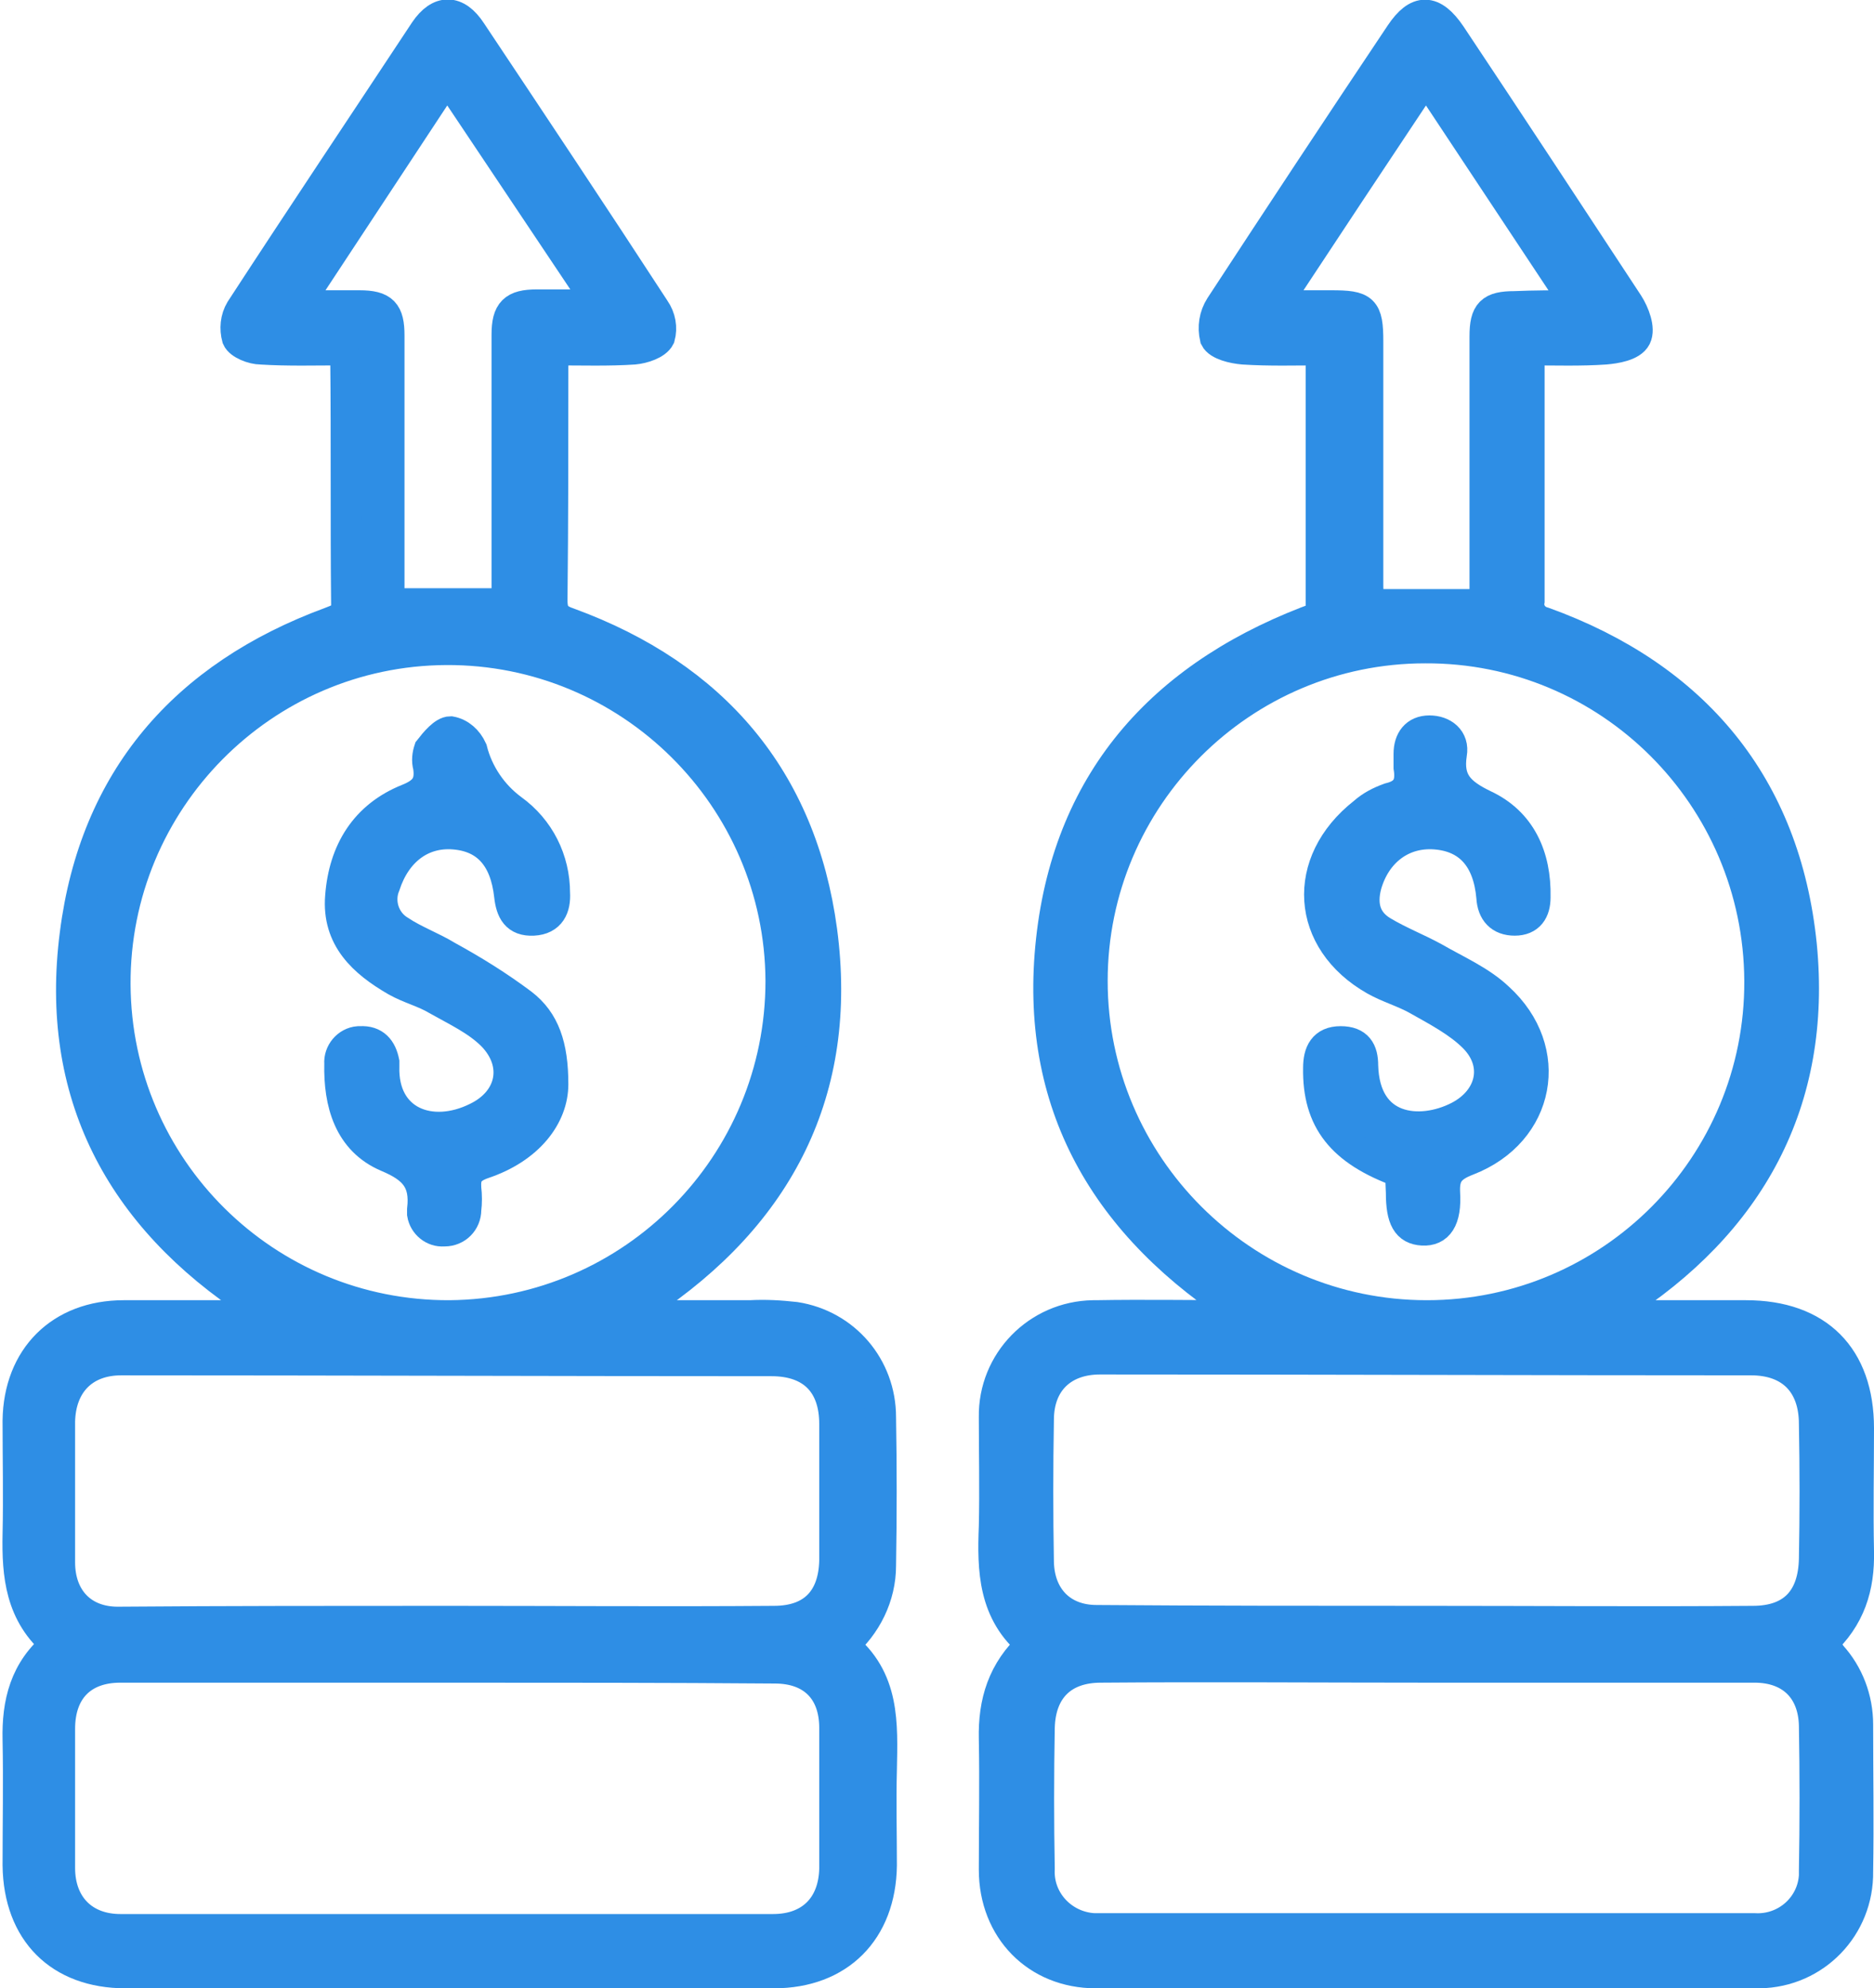 <?xml version="1.0" encoding="utf-8"?>
<!-- Generator: Adobe Illustrator 26.0.1, SVG Export Plug-In . SVG Version: 6.00 Build 0)  -->
<svg version="1.1" id="Layer_1" xmlns="http://www.w3.org/2000/svg" xmlns:xlink="http://www.w3.org/1999/xlink" x="0px" y="0px"
	 viewBox="0 0 219.6 232.9" style="enable-background:new 0 0 219.6 232.9;" xml:space="preserve">
<style type="text/css">
	.st0{fill:#2E8EE5;stroke:#2E8EE5;stroke-width:3.6;stroke-miterlimit:10;}
</style>
<g id="Layer_2_00000071547888720895527770000017505241056695198353_">
	<g id="Layer_1-2">
		<path class="st0" d="M40.1,41c-3.2,0-6.3,0.1-9.5-0.1c-1,0-2.5-0.6-2.8-1.3c-0.3-1.1-0.2-2.3,0.4-3.3
			c7.1-10.9,14.4-21.8,21.6-32.7c1.7-2.5,3.7-2.5,5.4,0.1c7.2,10.8,14.4,21.6,21.5,32.5c0.7,1,0.9,2.2,0.6,3.3
			c-0.4,0.8-1.9,1.3-3,1.4c-3,0.2-6.1,0.1-9.3,0.1c-0.1,0.8-0.2,1.4-0.2,2c0,9.1,0,18.2-0.1,27.3c0,1.6,0.5,2.2,2,2.7
			c16.9,6.2,27.2,18.2,29.6,36c2.5,18.7-5,33.3-20.7,43.7l-2.1,1.4c5.2,0,9.8,0,14.4,0c1.8-0.1,3.5,0,5.3,0.2
			c5.8,0.9,10,5.8,10,11.7c0.1,5.8,0.1,11.6,0,17.4c0,3.6-1.7,7-4.4,9.3c4.9,3.9,4.6,9.2,4.5,14.6c-0.1,3.7,0,7.5,0,11.2
			c-0.1,7.7-5,12.6-12.6,12.6c-25.3,0-50.7,0-76,0c-7.7,0-12.5-4.8-12.6-12.6c0-4.9,0.1-9.8,0-14.7c-0.1-4.3,0.8-8.2,4.5-11.2
			c-4.2-3.5-4.6-8.1-4.5-12.9c0.1-4.4,0-8.9,0-13.3c0.1-7.4,5-12.3,12.4-12.3c5.5,0,11,0,17,0c-0.8-0.6-1.3-1-1.7-1.3
			c-15.8-10.3-23.4-24.8-21-43.4c2.3-18.1,12.8-30.2,29.9-36.5c1-0.4,1.9-0.6,1.9-2.1c-0.1-9.6,0-19.2-0.1-28.8
			C40.3,41.6,40.2,41.3,40.1,41z M91.5,114.9C91.4,93.4,73.8,76,52.3,76.1s-38.9,17.7-38.8,39.2c0.1,21.5,17.6,38.9,39.2,38.8
			C74.2,153.9,91.5,136.4,91.5,114.9L91.5,114.9z M52.6,195.3c-12.8,0-25.6,0-38.5,0c-4.5,0-7.1,2.7-7.1,7.2c0,5.4,0,10.8,0,16.3
			c0,4.4,2.8,7.2,7.1,7.2c25.5,0,51,0,76.5,0c4.4,0,7.1-2.7,7.2-7.1c0-5.5,0-11,0-16.5c0-4.4-2.6-7-7-7
			C78.1,195.3,65.4,195.3,52.6,195.3z M52.5,189.9L52.5,189.9c12.8,0,25.5,0.1,38.2,0c4.6,0,7-2.6,7.1-7.1c0-5.3,0-10.7,0-16
			c0-4.7-2.6-7.4-7.4-7.4c-25.4,0-50.8-0.1-76.2-0.1c-4.4,0-7.1,2.8-7.2,7.2c0,5.5,0,11,0,16.5c0,4.2,2.6,7,6.8,7
			C26.7,189.9,39.6,189.9,52.5,189.9L52.5,189.9z M52.4,9.1L34.8,35.8c2.8,0,5,0,7.3,0c2.8,0,3.5,0.8,3.5,3.5c0,9.3,0,18.6,0,27.9
			v3.5h13.8v-2.4c0-9.7,0-19.4,0-29.1c0-2.7,0.8-3.5,3.5-3.5c2.3,0,4.5,0,7.3,0L52.4,9.1z"/>
		<path class="st0" d="M188.9,154.1c5.2,0,10.5,0,15.7,0c8.4,0,13.2,4.8,13.2,13.2c0,4.8-0.1,9.6,0,14.4c0.1,4.2-1,7.8-4.3,10.8
			c0.4,0.5,0.8,0.9,1.1,1.4c2,2.2,3.1,5.1,3.1,8.1c0,5.7,0.1,11.4,0,17.2c0.1,6.5-5,11.8-11.5,11.9c-0.1,0-0.3,0-0.4,0
			c-25.8,0-51.6,0-77.4,0c-6.9,0-11.9-5.1-11.9-12.1c0-5.1,0.1-10.2,0-15.3c-0.1-4.3,1-8,4.4-11.1c-4.5-3.7-4.6-8.7-4.4-13.8
			c0.1-4.3,0-8.6,0-12.8c-0.1-6.5,5.1-11.8,11.6-11.9c0.1,0,0.2,0,0.3,0c5.6-0.1,11.3,0,17.6,0c-16.5-10.4-24.9-24.9-22.8-44
			s13.5-31.4,31.6-37.9V41c-3,0-6,0.1-9.1-0.1c-1.2-0.1-2.9-0.5-3.3-1.3c-0.3-1.3-0.1-2.6,0.6-3.7c7-10.7,14-21.3,21.1-31.9
			c2-3,3.8-3,5.9,0.1c7,10.5,13.9,21,20.8,31.5c0.7,1.1,1.4,2.9,0.9,3.9s-2.4,1.3-3.6,1.4c-2.9,0.2-5.8,0.1-8.8,0.1
			c0,0.7-0.1,1.1-0.1,1.5c0,9.3,0,18.6,0,27.9c-0.2,1.1,0.5,2.2,1.7,2.5c17.7,6.4,28.3,19.1,30.2,37.8c1.8,18.3-6,32.6-21.6,42.5
			l-0.8,0.5L188.9,154.1z M167.2,154.1c21.6,0,39.1-17.6,39-39.2s-17.6-39.1-39.2-39c-21.5,0-39,17.5-39,39
			C128,136.5,145.6,154.1,167.2,154.1L167.2,154.1z M167.2,189.9L167.2,189.9c12.8,0,25.5,0.1,38.2,0c4.7,0,7.1-2.6,7.2-7.3
			c0.1-5.3,0.1-10.5,0-15.8c0-4.7-2.7-7.5-7.4-7.5c-25.4,0-50.8-0.1-76.3-0.1c-4.4,0-7.2,2.7-7.2,7.1c-0.1,5.6-0.1,11.1,0,16.7
			c0.1,4.1,2.7,6.8,6.8,6.8C141.4,189.9,154.2,189.9,167.2,189.9L167.2,189.9z M167.2,195.3c-12.8,0-25.5-0.1-38.2,0
			c-4.5,0-7.1,2.6-7.2,7.1c-0.1,5.5-0.1,11,0,16.5c-0.2,3.7,2.7,6.8,6.4,7c0.2,0,0.5,0,0.7,0c25.6,0,51.1,0,76.7,0
			c3.7,0.2,6.8-2.6,7-6.2c0-0.2,0-0.4,0-0.6c0.1-5.6,0.1-11.3,0-17c-0.1-4.2-2.7-6.8-7-6.8C192.8,195.3,179.9,195.3,167.2,195.3
			L167.2,195.3z M184.8,35.8L167.1,9.1c-6,9-11.7,17.6-17.7,26.7h6.6c3.8,0,4.3,0.4,4.3,4.2c0,9.5,0,19.1,0,28.6
			c0,0.8,0.1,1.6,0.1,2.2H174v-2.6c0-9.6,0-19.2,0-28.8c0-2.8,0.7-3.5,3.5-3.5C179.8,35.8,182,35.8,184.8,35.8z"/>
		<path class="st0" d="M64.8,127c0,3.7-2.8,7.5-8.2,9.3c-1.7,0.6-2.1,1.4-2,2.9c0.1,0.8,0.1,1.7,0,2.5c0,1.4-1.1,2.5-2.5,2.5
			c0,0-0.1,0-0.1,0c-1.2,0.1-2.3-0.8-2.5-2c0-0.2,0-0.3,0-0.5c0.4-3.4-1-4.9-4.1-6.2c-4.5-1.9-5.7-6.3-5.6-10.9
			c-0.1-1.3,0.9-2.5,2.2-2.6c0.1,0,0.1,0,0.2,0c1.7-0.1,2.5,0.9,2.8,2.4c0,0.2,0,0.3,0,0.5c-0.2,6.5,5.5,8.7,10.9,6
			c4.1-2,5-6.3,1.8-9.6c-1.8-1.8-4.2-2.9-6.5-4.2c-1.5-0.9-3.2-1.3-4.8-2.2c-3.8-2.2-6.9-5-6.5-9.9c0.4-5.3,2.9-9.4,7.9-11.4
			c2-0.8,2.7-1.8,2.4-3.8c-0.2-0.7-0.1-1.4,0.1-2c0.7-0.9,1.7-2.1,2.5-2.1c1.1,0.2,2,1,2.5,2.1c0.7,2.8,2.4,5.3,4.7,7
			c3.2,2.3,5,5.9,5,9.8c0.1,1.7-0.5,3.1-2.5,3.2s-2.6-1.1-2.8-2.9c-0.5-4.5-2.7-6.9-6.5-7.2s-6.8,2-8.1,6c-0.8,1.9-0.1,4.2,1.7,5.3
			c1.8,1.2,3.8,1.9,5.6,3c3.1,1.7,6,3.5,8.8,5.6C63.8,119.6,64.8,122.5,64.8,127z"/>
		<path class="st0" d="M164.1,137.3c-6.9-2.5-9.7-6.1-9.6-12.2c0-1.8,0.6-3.1,2.6-3.1s2.6,1.1,2.6,2.8c0.2,7.7,6.7,8.3,11.2,6
			c3.9-2,4.9-6.2,1.8-9.3c-1.8-1.8-4.3-3.1-6.6-4.4c-1.6-0.9-3.4-1.4-5-2.3c-8.1-4.6-8.7-13.8-1.3-19.6c0.9-0.8,1.9-1.3,3-1.7
			c2.1-0.5,2.6-1.7,2.3-3.6c0-0.5,0-1.1,0-1.6c0-1.6,0.8-2.7,2.4-2.7s2.9,1,2.6,2.7c-0.5,3.2,0.9,4.6,3.8,6c4.3,2,6.1,6,6,10.8
			c0,1.6-0.7,2.7-2.4,2.7s-2.6-1-2.7-2.7c-0.4-4.6-2.7-7.1-6.6-7.4s-7,2.1-8.1,6c-0.6,2.3-0.1,4.2,1.9,5.4s4.1,2,6.1,3.1
			c2.6,1.5,5.4,2.7,7.5,4.7c6.7,6.1,4.9,15.7-3.6,19c-2.1,0.8-2.8,1.7-2.7,3.8c0.2,3.2-0.8,4.5-2.6,4.4s-2.5-1.3-2.5-4.4
			L164.1,137.3z"/>
	</g>
</g>
</svg>
